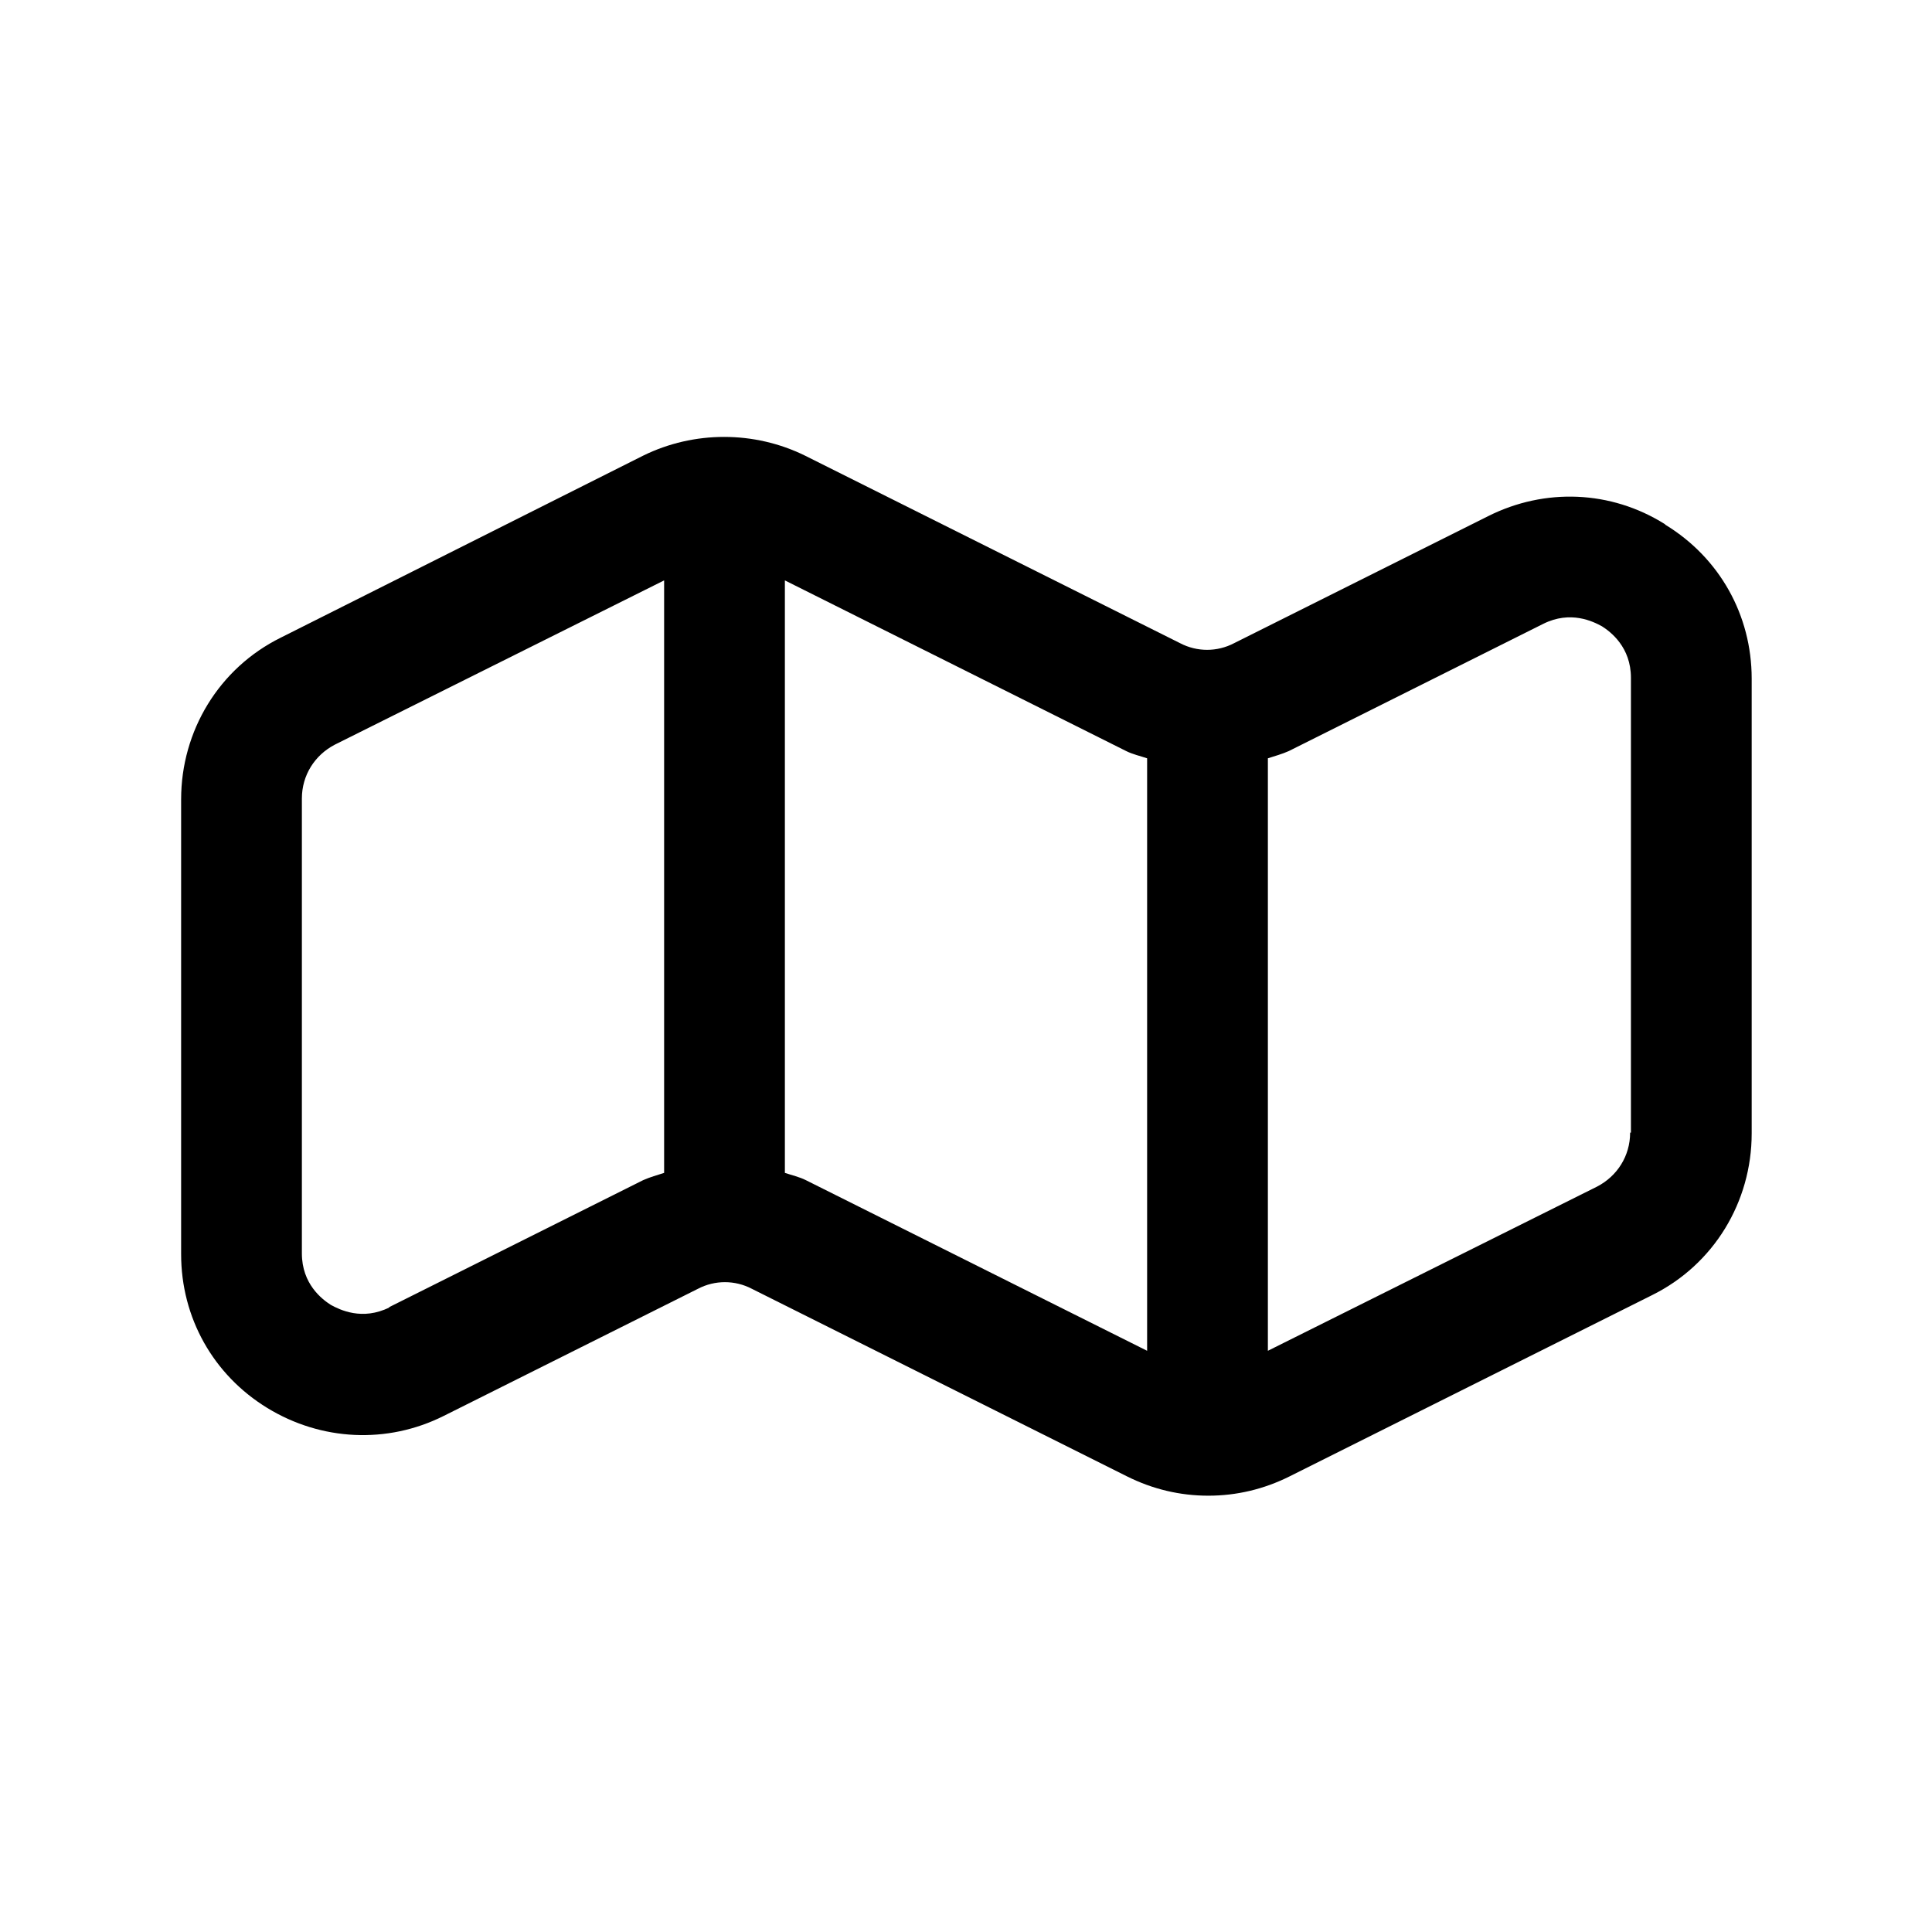 <svg width="24" height="24" viewBox="0 0 24 24" fill="none" xmlns="http://www.w3.org/2000/svg">
<path d="M20.68 6.51C20.01 6.09 19.19 6.06 18.49 6.41L15.33 7.99C15.12 8.1 14.87 8.1 14.66 7.99L10 5.66C9.37 5.35 8.62 5.35 7.99 5.66L3.49 7.92C2.72 8.3 2.25 9.08 2.25 9.93V15.58C2.25 16.37 2.65 17.08 3.32 17.49C3.99 17.9 4.81 17.94 5.51 17.59L8.67 16.01C8.88 15.9 9.13 15.9 9.34 16.01L14 18.34C14.32 18.5 14.66 18.58 15.01 18.58C15.36 18.58 15.7 18.5 16.02 18.34L20.52 16.09C21.29 15.71 21.76 14.93 21.76 14.08V8.43C21.76 7.64 21.36 6.93 20.69 6.52L20.68 6.51ZM4.84 16.24C4.5 16.41 4.22 16.27 4.11 16.21C4 16.14 3.75 15.95 3.75 15.57V9.92C3.75 9.63 3.91 9.38 4.16 9.25L8.25 7.21V14.57C8.16 14.6 8.08 14.62 7.99 14.66L4.83 16.24H4.84ZM10.01 14.66C9.93 14.62 9.84 14.6 9.75 14.57V7.21L13.99 9.33C14.07 9.37 14.16 9.39 14.25 9.42V16.78L10.01 14.66ZM20.25 14.07C20.25 14.36 20.09 14.61 19.84 14.74L15.75 16.78V9.42C15.84 9.39 15.92 9.37 16.01 9.33L19.17 7.75C19.51 7.58 19.79 7.72 19.9 7.78C20.01 7.85 20.26 8.04 20.26 8.42V14.07H20.25Z" fill="black"/>
</svg>
